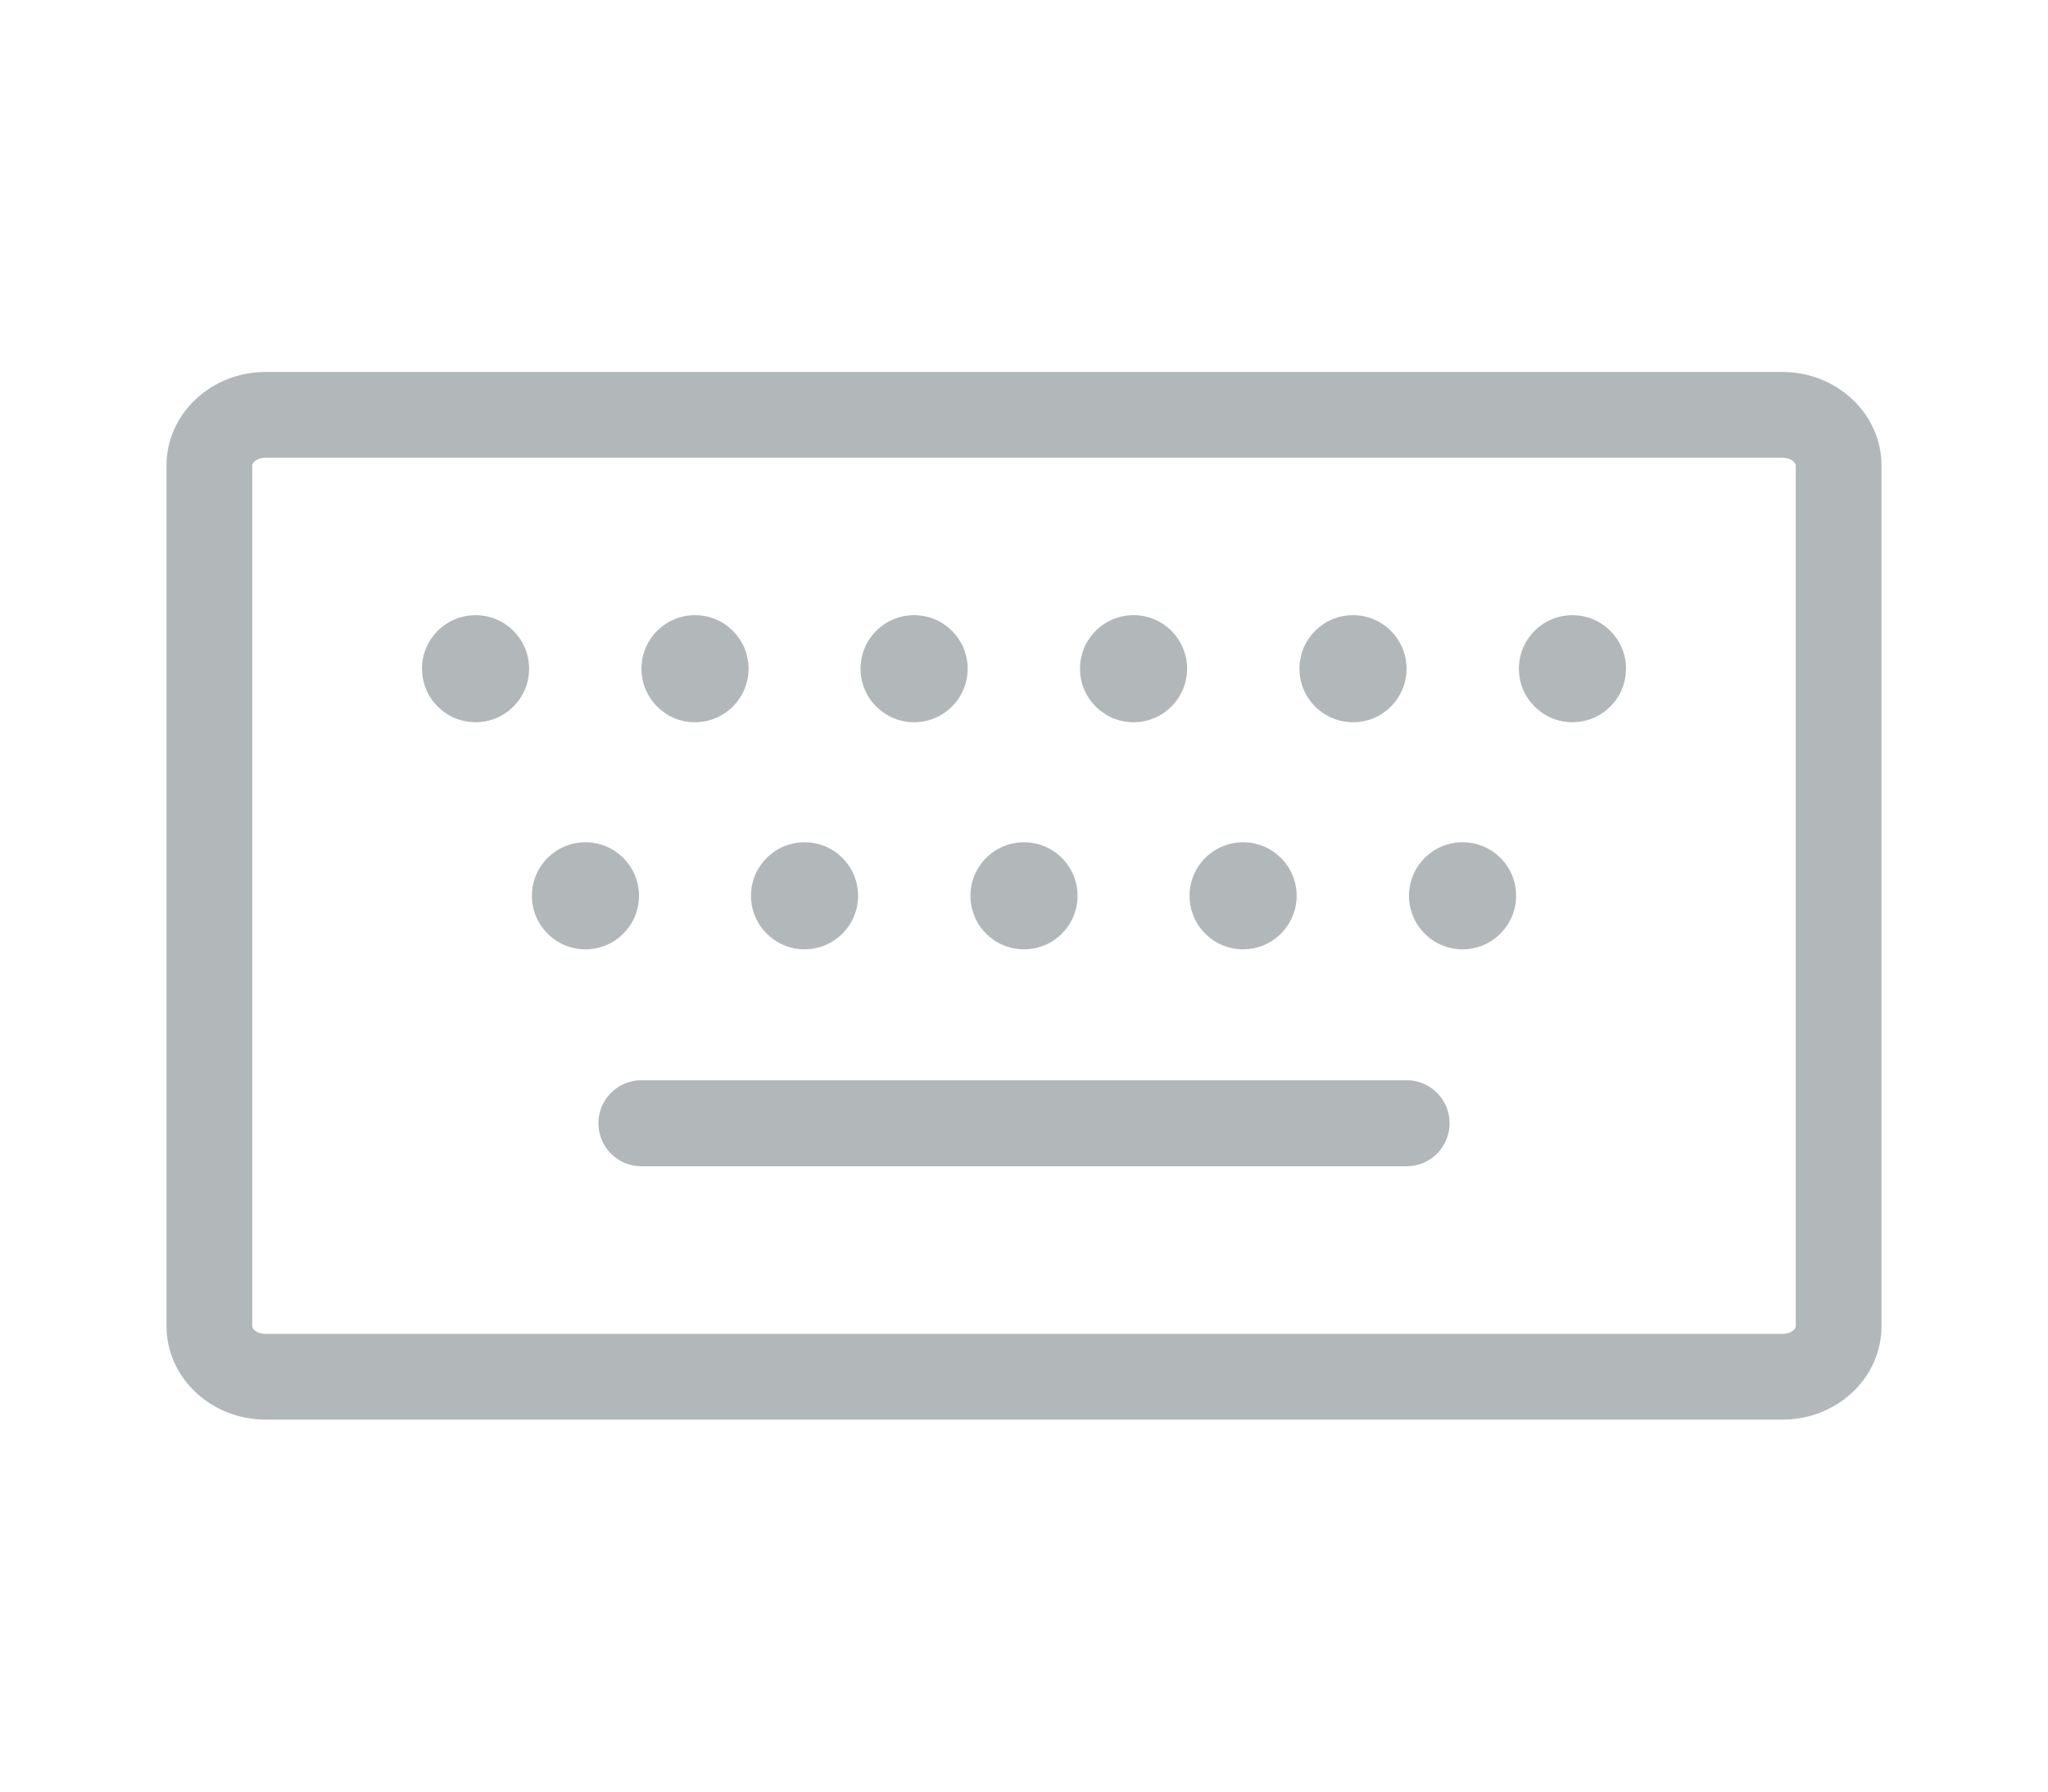 <svg xmlns="http://www.w3.org/2000/svg" 
	xmlns:xlink="http://www.w3.org/1999/xlink" version="1.1" width="24" height="21" id="Artwork" x="0px" y="0px" viewBox="0 0 512 512" enable-background="new 0 0 512 512" xml:space="preserve">
	<g>
		<path d="M501,379V133c0-14.7-12.7-26.7-28.3-26.7H39.3c-15.6,0-28.3,12-28.3,26.7v246c0,14.7,12.7,26.7,28.3,26.7h433.4   C488.3,405.7,501,393.8,501,379z M35.5,379V133c0-0.9,1.5-2.2,3.8-2.2h433.4c2.4,0,3.8,1.4,3.8,2.2v246c0,0.9-1.5,2.2-3.8,2.2H39.3   C37,381.2,35.5,379.9,35.5,379z" fill="#b2b8b9" />
		<circle cx="99.3" cy="191.1" r="15.3" fill="#b2b8b9" />
		<circle cx="162" cy="191.1" r="15.3" fill="#b2b8b9" />
		<circle cx="224.6" cy="191.1" r="15.3" fill="#b2b8b9" />
		<circle cx="287.3" cy="191.1" r="15.3" fill="#b2b8b9" />
		<circle cx="350" cy="191.1" r="15.3" fill="#b2b8b9" />
		<circle cx="412.7" cy="191.1" r="15.3" fill="#b2b8b9" />
		<circle cx="130.7" cy="256" r="15.3" fill="#b2b8b9" />
		<circle cx="193.3" cy="256" r="15.3" fill="#b2b8b9" />
		<circle cx="256" cy="256" r="15.3" fill="#b2b8b9" />
		<circle cx="318.6" cy="256" r="15.3" fill="#b2b8b9" />
		<path d="M381.3,240.7L381.3,240.7c-8.5,0-15.3,6.9-15.3,15.3c0,8.5,6.9,15.3,15.3,15.3l0,0c8.5,0,15.3-6.9,15.3-15.3   C396.6,247.5,389.8,240.7,381.3,240.7z" fill="#b2b8b9" />
		<path d="M365.3,308.7H146.7c-6.8,0-12.3,5.5-12.3,12.3s5.5,12.3,12.3,12.3h218.6c6.8,0,12.3-5.5,12.3-12.3S372.1,308.7,365.3,308.7   z" fill="#b2b8b9" />
	</g>
</svg>